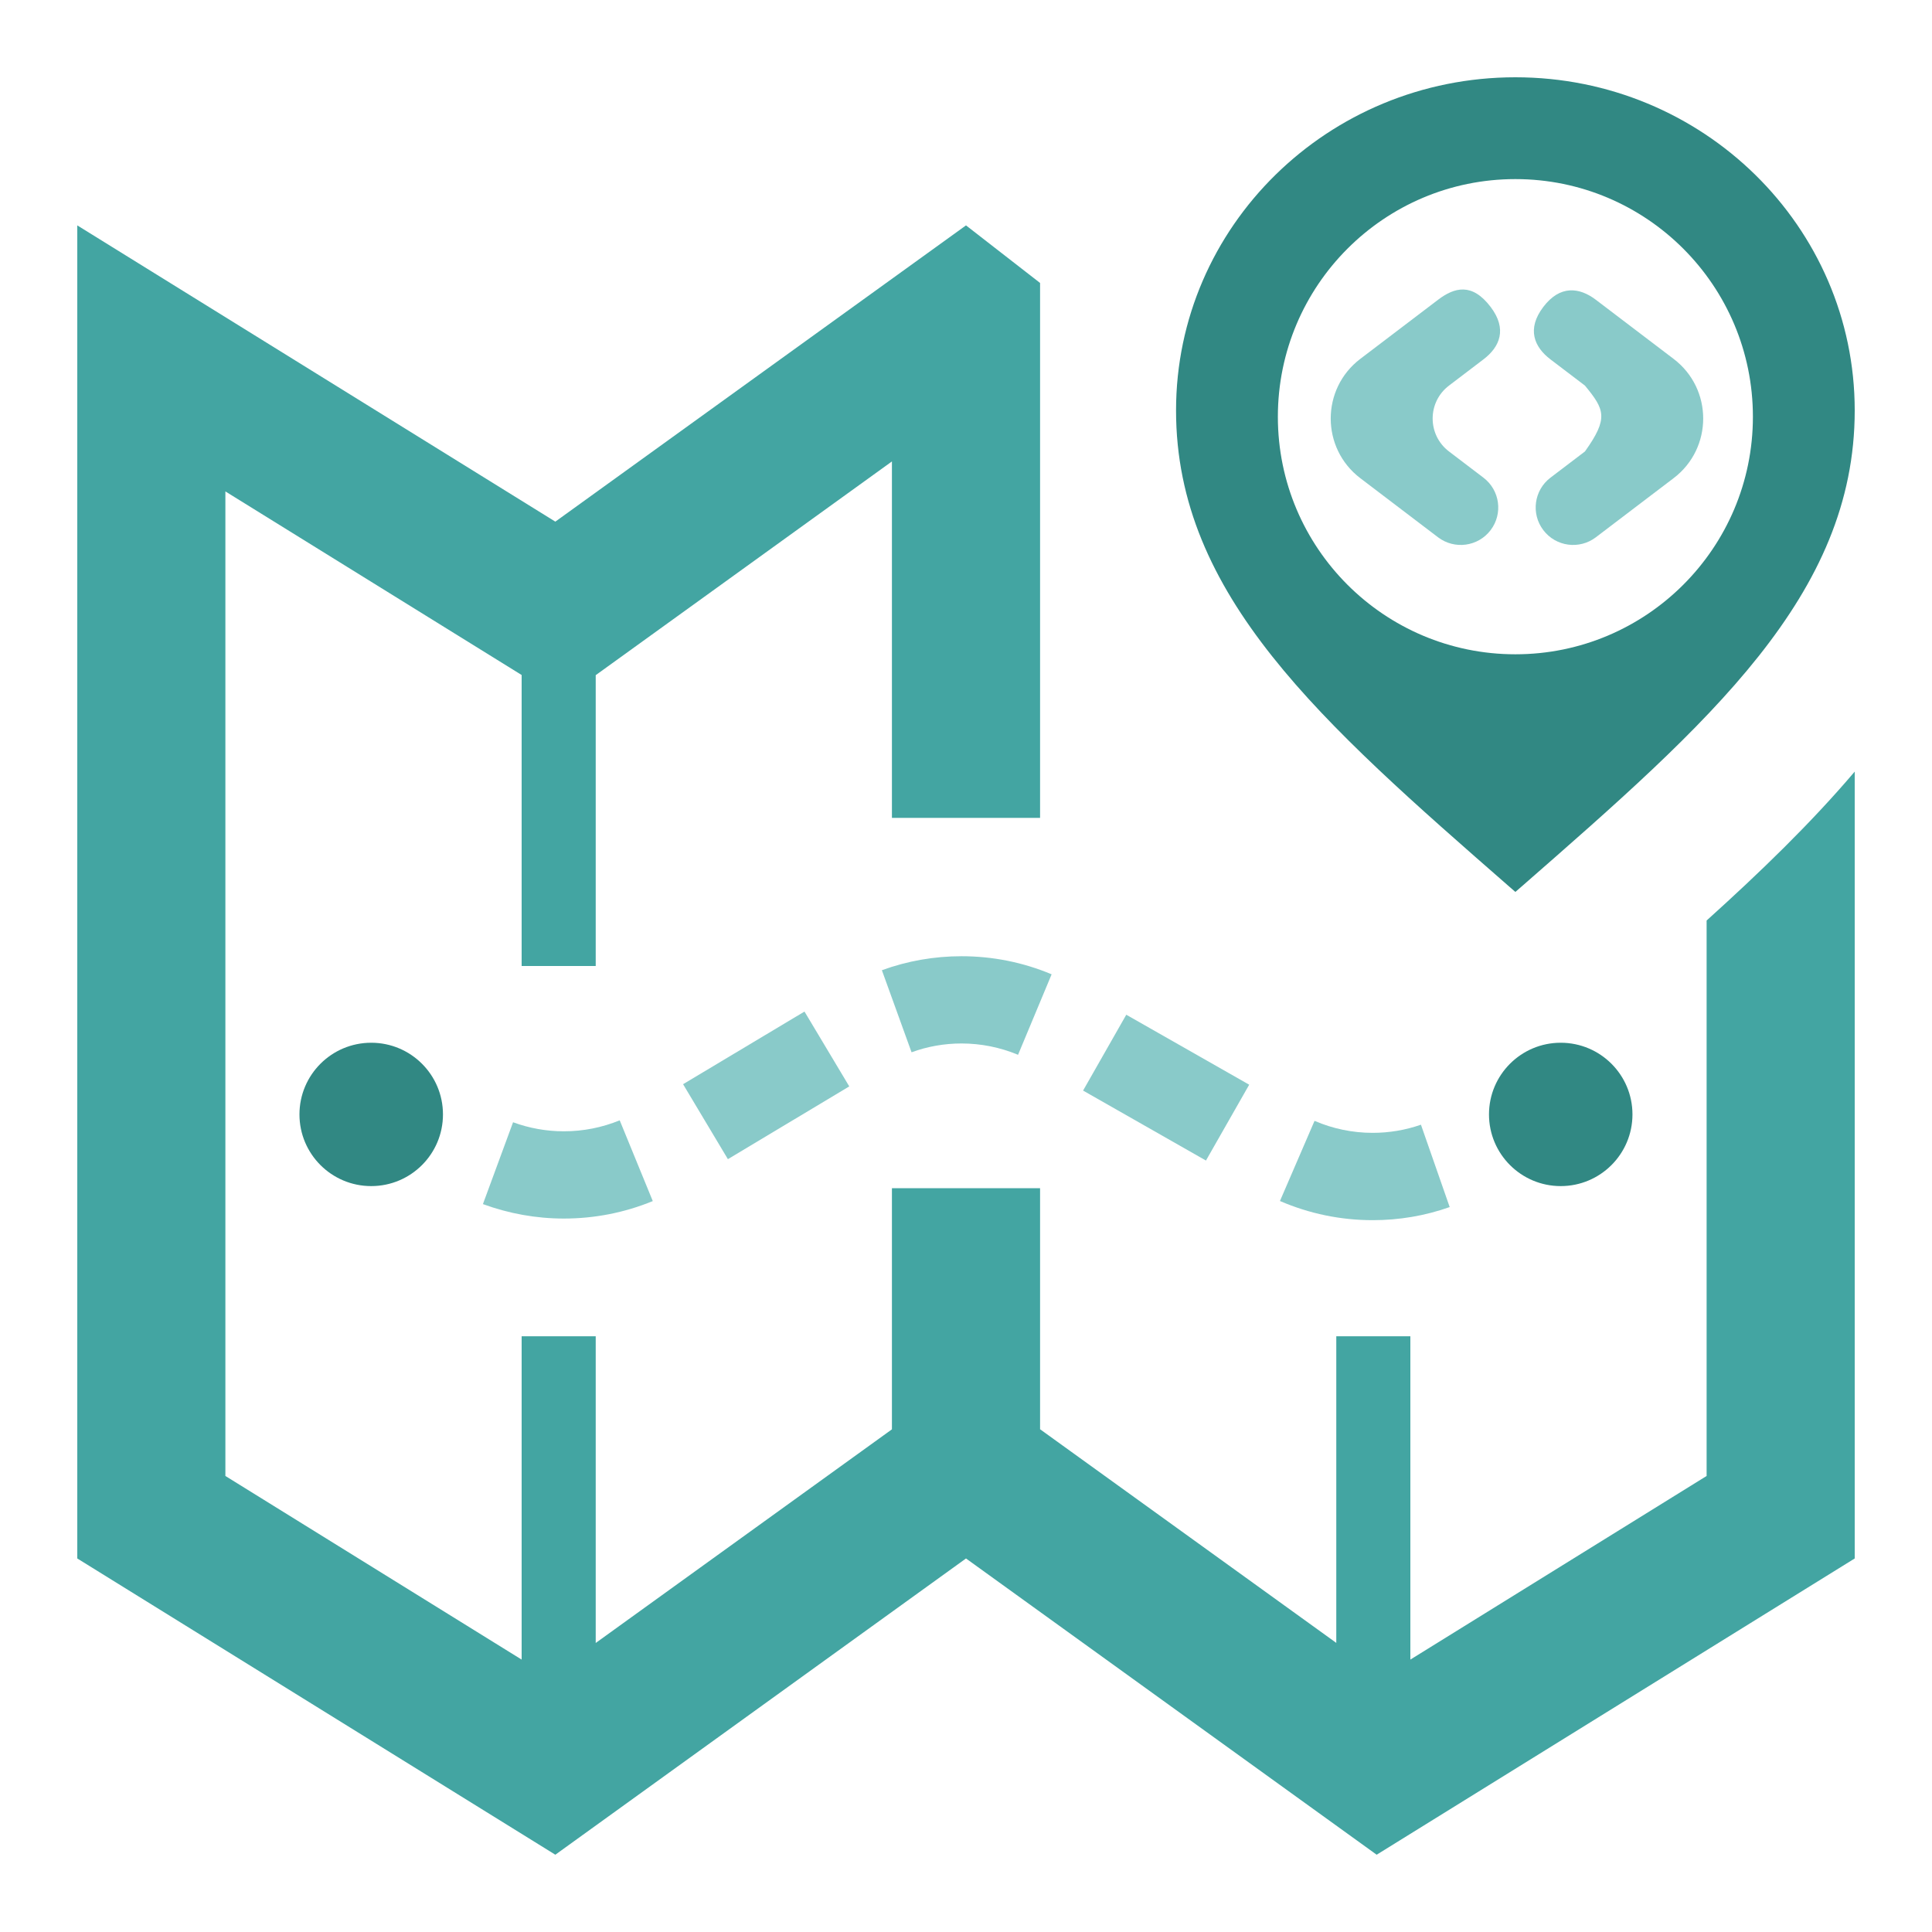 <svg width="50" height="50" viewBox="0 0 50 50" fill="none" xmlns="http://www.w3.org/2000/svg">
<path d="M11.464 28.841C11.464 27.816 10.633 26.986 9.607 26.986C8.582 26.986 7.75 27.816 7.75 28.841C7.75 29.866 8.582 30.696 9.607 30.696C10.633 30.696 11.464 29.866 11.464 28.841Z" fill="#318883"/>
<path d="M38.535 28.841C38.535 27.816 39.367 26.986 40.391 26.986C41.416 26.986 42.248 27.816 42.248 28.841C42.248 29.866 41.416 30.696 40.391 30.696C39.367 30.696 38.535 29.866 38.535 28.841Z" fill="#318883"/>
<path d="M16.038 28.994C15.578 29.182 15.091 29.278 14.592 29.278C14.144 29.278 13.701 29.199 13.278 29.044L12.498 31.162C13.172 31.409 13.878 31.536 14.592 31.536C15.388 31.536 16.162 31.384 16.894 31.084L16.038 28.994Z" fill="#89CAC9"/>
<path d="M17.678 28.059L20.82 26.179L21.979 28.116L18.838 29.999L17.678 28.059Z" fill="#89CAC9"/>
<path d="M27.216 25.215C26.474 24.904 25.688 24.747 24.883 24.747C24.18 24.747 23.486 24.868 22.823 25.109L23.591 27.233C24.007 27.081 24.442 27.005 24.883 27.005C25.389 27.005 25.882 27.105 26.347 27.298L27.216 25.215Z" fill="#89CAC9"/>
<path d="M31.21 30.035L28.03 28.224L29.148 26.261L32.329 28.072L31.21 30.035Z" fill="#89CAC9"/>
<path d="M33.125 31.082C33.888 31.411 34.696 31.578 35.526 31.578C36.209 31.578 36.878 31.465 37.518 31.239L36.774 29.107C36.372 29.247 35.952 29.318 35.526 29.318C35.005 29.318 34.499 29.213 34.02 29.008L33.125 31.082Z" fill="#89CAC9"/>
<path d="M48 40.333V19.969C46.867 21.303 45.556 22.57 44.167 23.823V38.198L36.5 42.95V34.583H34.583V42.518L26.917 36.989V30.75H23.083V36.991L15.417 42.52V34.583H13.5V42.95L5.833 38.198V12.718L13.5 17.469V25H15.417V17.473L23.083 11.942V21.167H26.917V7.323L25 5.833L14.372 13.5L2 5.833V40.333L14.372 48L25 40.333L35.628 48L48 40.333Z" fill="#43A5A2"/>
<path d="M38.391 9.301C38.818 8.977 39.011 8.514 38.577 7.943C38.098 7.313 37.644 7.434 37.218 7.757L35.204 9.288C34.184 10.064 34.184 11.599 35.204 12.375L37.218 13.906C37.644 14.229 38.253 14.147 38.577 13.72C38.901 13.294 38.818 12.686 38.391 12.362L37.5 11.684C36.936 11.256 36.936 10.407 37.5 9.979L38.391 9.301Z" fill="#89CAC9"/>
<path d="M41.299 7.757C40.873 7.434 40.373 7.374 39.941 7.943C39.509 8.512 39.7 8.977 40.126 9.301L41.018 9.979C41.529 10.6 41.633 10.822 41.018 11.684L40.126 12.362C39.7 12.686 39.617 13.294 39.941 13.72C40.265 14.147 40.873 14.229 41.299 13.906L43.313 12.375C44.334 11.599 44.334 10.064 43.313 9.288L41.299 7.757Z" fill="#89CAC9"/>
<path fill-rule="evenodd" clip-rule="evenodd" d="M39.218 2C34.369 2 30.436 5.86 30.436 10.623C30.436 15.409 34.195 18.695 39.06 22.946L39.218 23.083L39.37 22.951C44.237 18.697 48 15.409 48 10.623C48 5.86 44.067 2 39.218 2ZM39.218 16.933C35.823 16.933 33.071 14.18 33.071 10.786C33.071 7.39 35.823 4.635 39.218 4.635C42.612 4.635 45.365 7.39 45.365 10.786C45.365 14.18 42.612 16.933 39.218 16.933Z" fill="#318883"/>
</svg>
